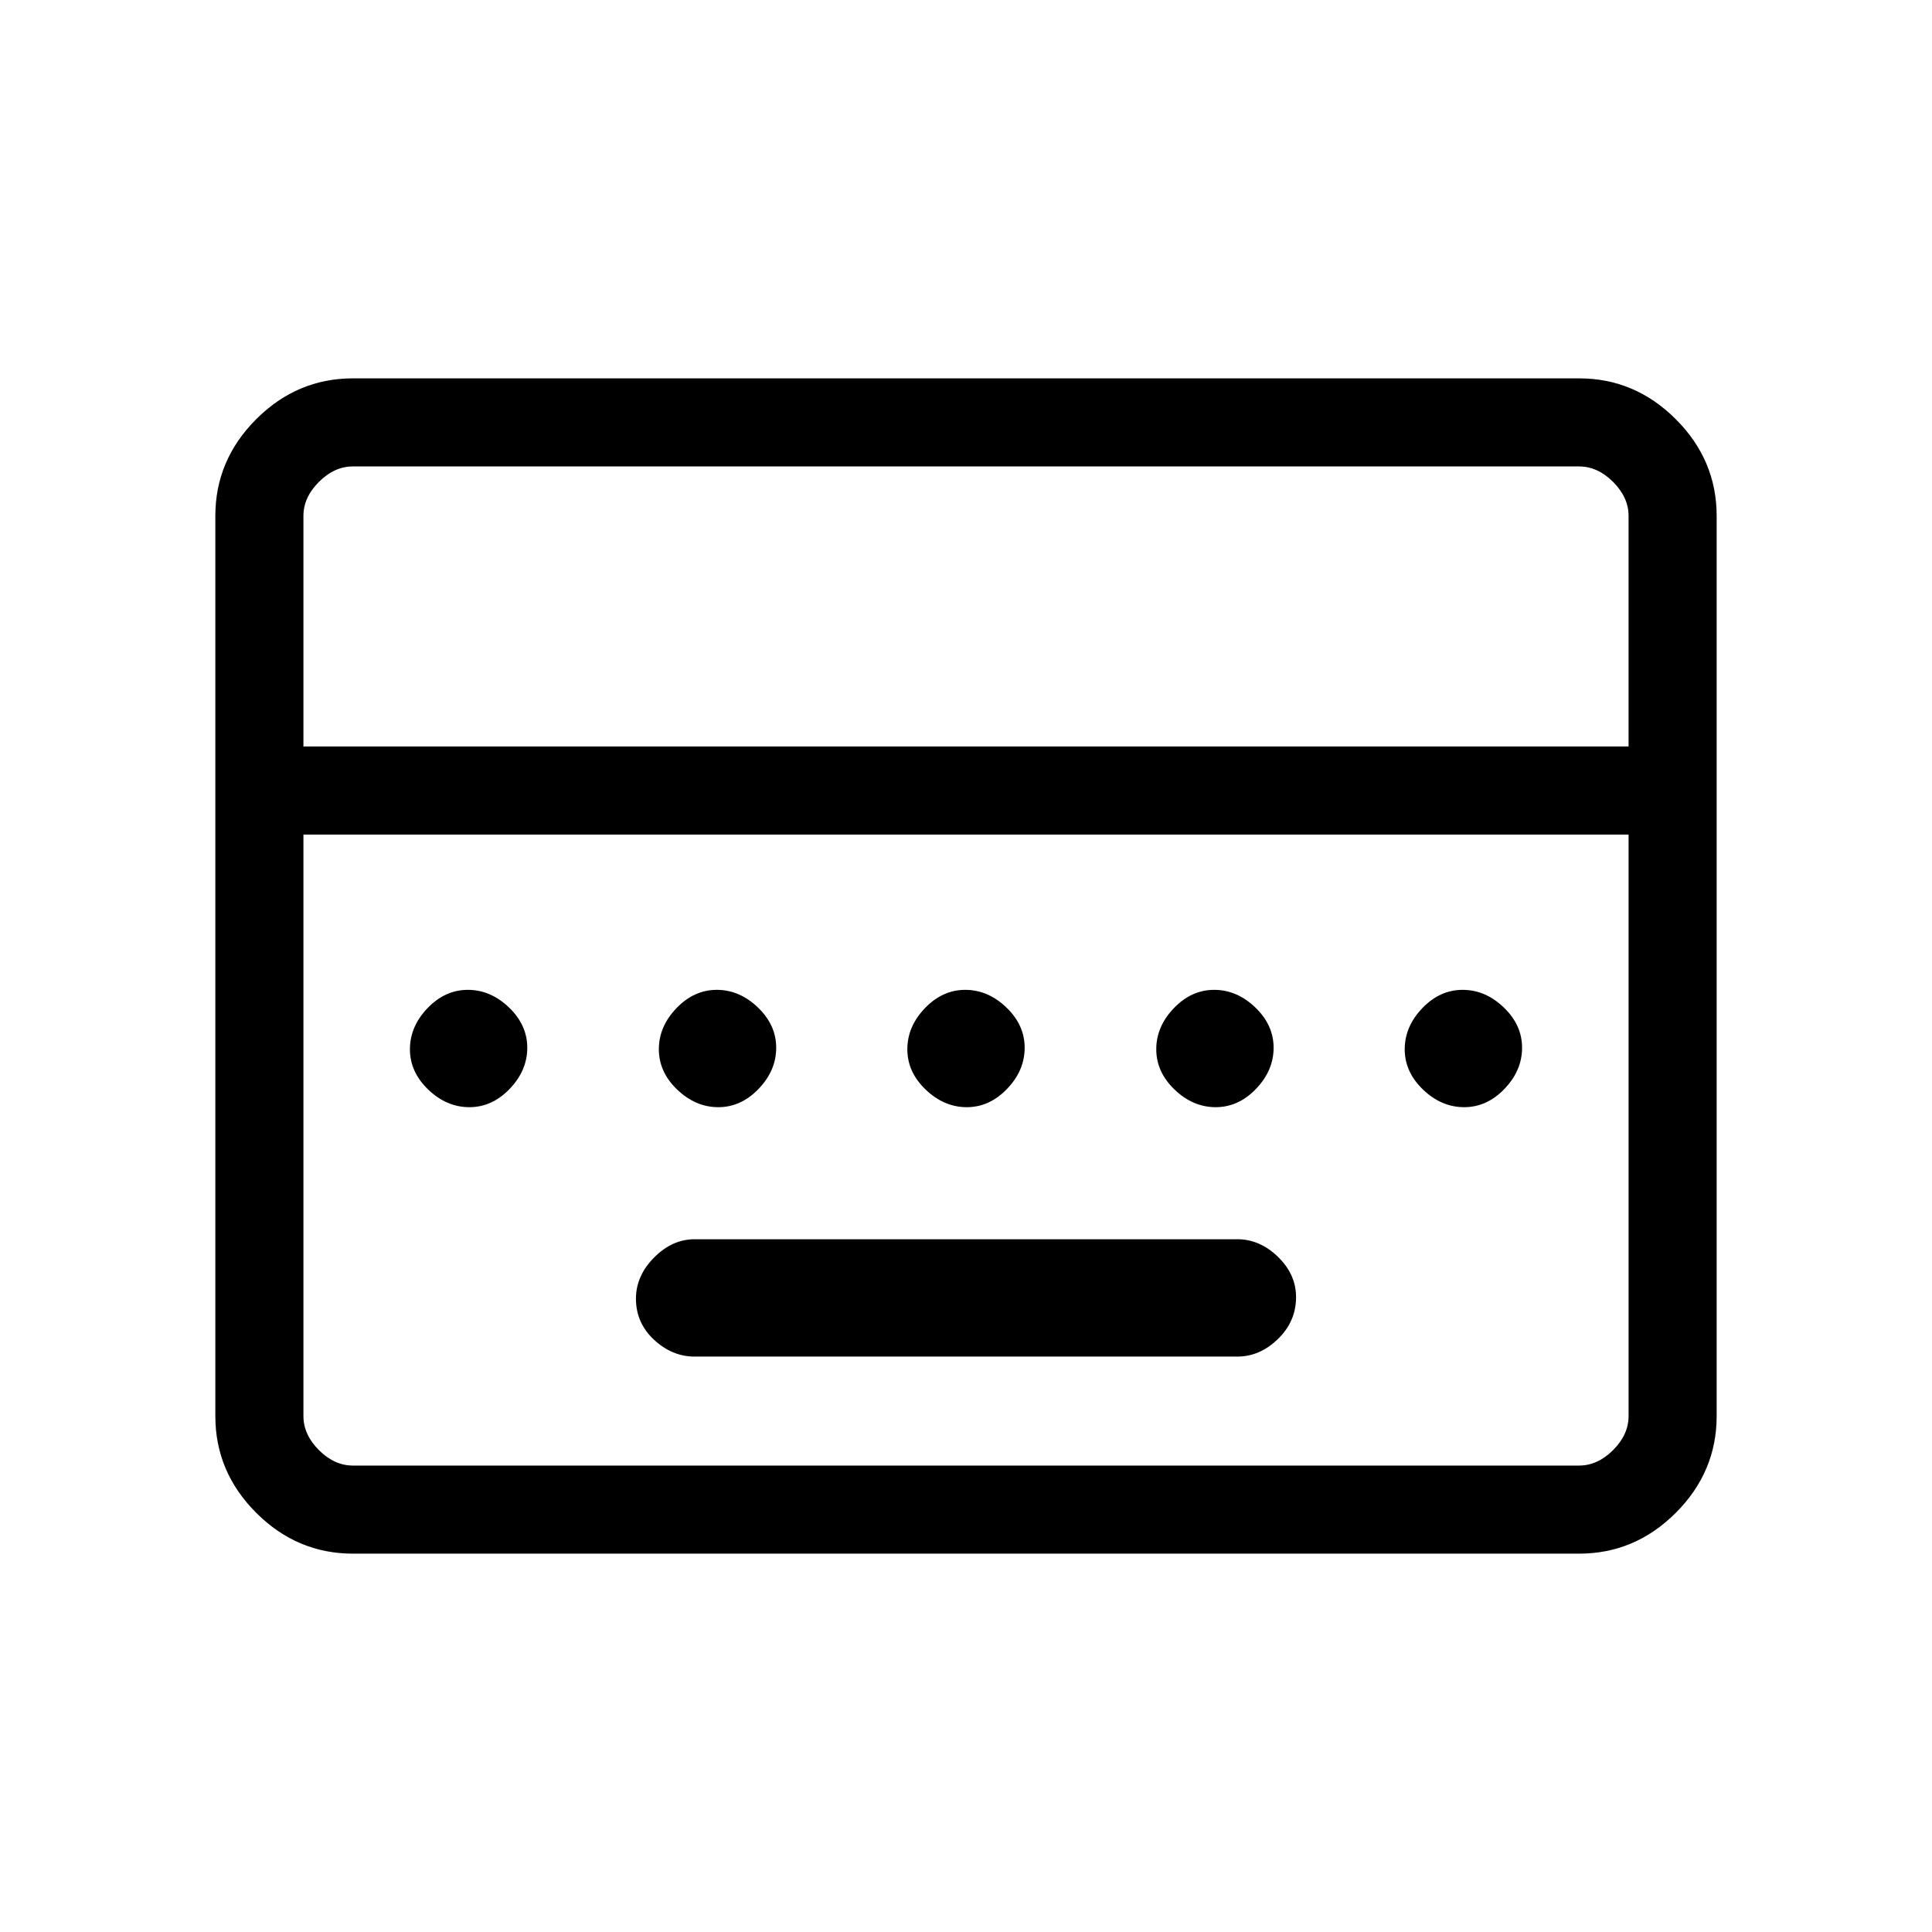 <svg xmlns="http://www.w3.org/2000/svg" height="48" viewBox="0 -960 960 960" width="48"><path d="M345.15-285.92h269.7q11.14 0 20.15-8.73 9-8.73 9-20.81 0-11.31-9-20.04-9.01-8.73-20.15-8.73h-269.7q-11.14 0-20.15 9.1-9 9.1-9 20.42 0 12.09 9 20.44 9.01 8.35 20.15 8.35ZM175.38-188q-27.78 0-48.08-20.3-20.3-20.3-20.3-48.08v-447.24q0-27.78 20.3-48.08 20.3-20.3 48.08-20.3h609.24q27.78 0 48.08 20.3 20.3 20.3 20.3 48.08v447.24q0 27.78-20.3 48.08-20.3 20.3-48.08 20.3H175.38Zm-24.61-401.08h658.46v-114.54q0-9.23-7.69-16.92-7.69-7.69-16.92-7.69H175.38q-9.23 0-16.92 7.69-7.69 7.69-7.69 16.92v114.54Zm24.61 357.31h609.24q9.23 0 16.92-7.69 7.69-7.69 7.69-16.92v-288.93H150.77v288.93q0 9.23 7.69 16.92 7.69 7.69 16.92 7.69Zm-24.61 0v-313.54 313.54Zm82.46-178.08q11.31 0 20.04-9.11 8.73-9.11 8.73-20.42 0-11.31-9.11-20.04-9.12-8.73-20.43-8.73t-20.04 9.11q-8.73 9.11-8.73 20.42 0 11.31 9.11 20.04 9.12 8.73 20.43 8.73Zm123.69 0q11.31 0 20.04-9.11 8.73-9.11 8.73-20.42 0-11.31-9.11-20.04-9.11-8.73-20.42-8.73-11.31 0-20.04 9.11-8.74 9.11-8.74 20.42 0 11.31 9.12 20.04 9.11 8.73 20.42 8.73Zm123.46 0q11.31 0 20.04-9.11 8.73-9.11 8.73-20.42 0-11.31-9.11-20.04-9.11-8.73-20.42-8.73-11.31 0-20.04 9.11-8.73 9.11-8.73 20.42 0 11.31 9.11 20.04 9.11 8.73 20.42 8.73Zm123.69 0q11.31 0 20.05-9.11 8.73-9.11 8.73-20.42 0-11.31-9.12-20.04-9.11-8.73-20.42-8.73-11.31 0-20.04 9.11-8.73 9.11-8.73 20.42 0 11.31 9.11 20.04 9.11 8.73 20.42 8.73Zm123.47 0q11.31 0 20.04-9.11 8.73-9.11 8.73-20.42 0-11.31-9.11-20.04-9.12-8.73-20.43-8.73t-20.04 9.11q-8.73 9.11-8.73 20.42 0 11.31 9.11 20.04 9.12 8.73 20.43 8.73Z"/></svg>